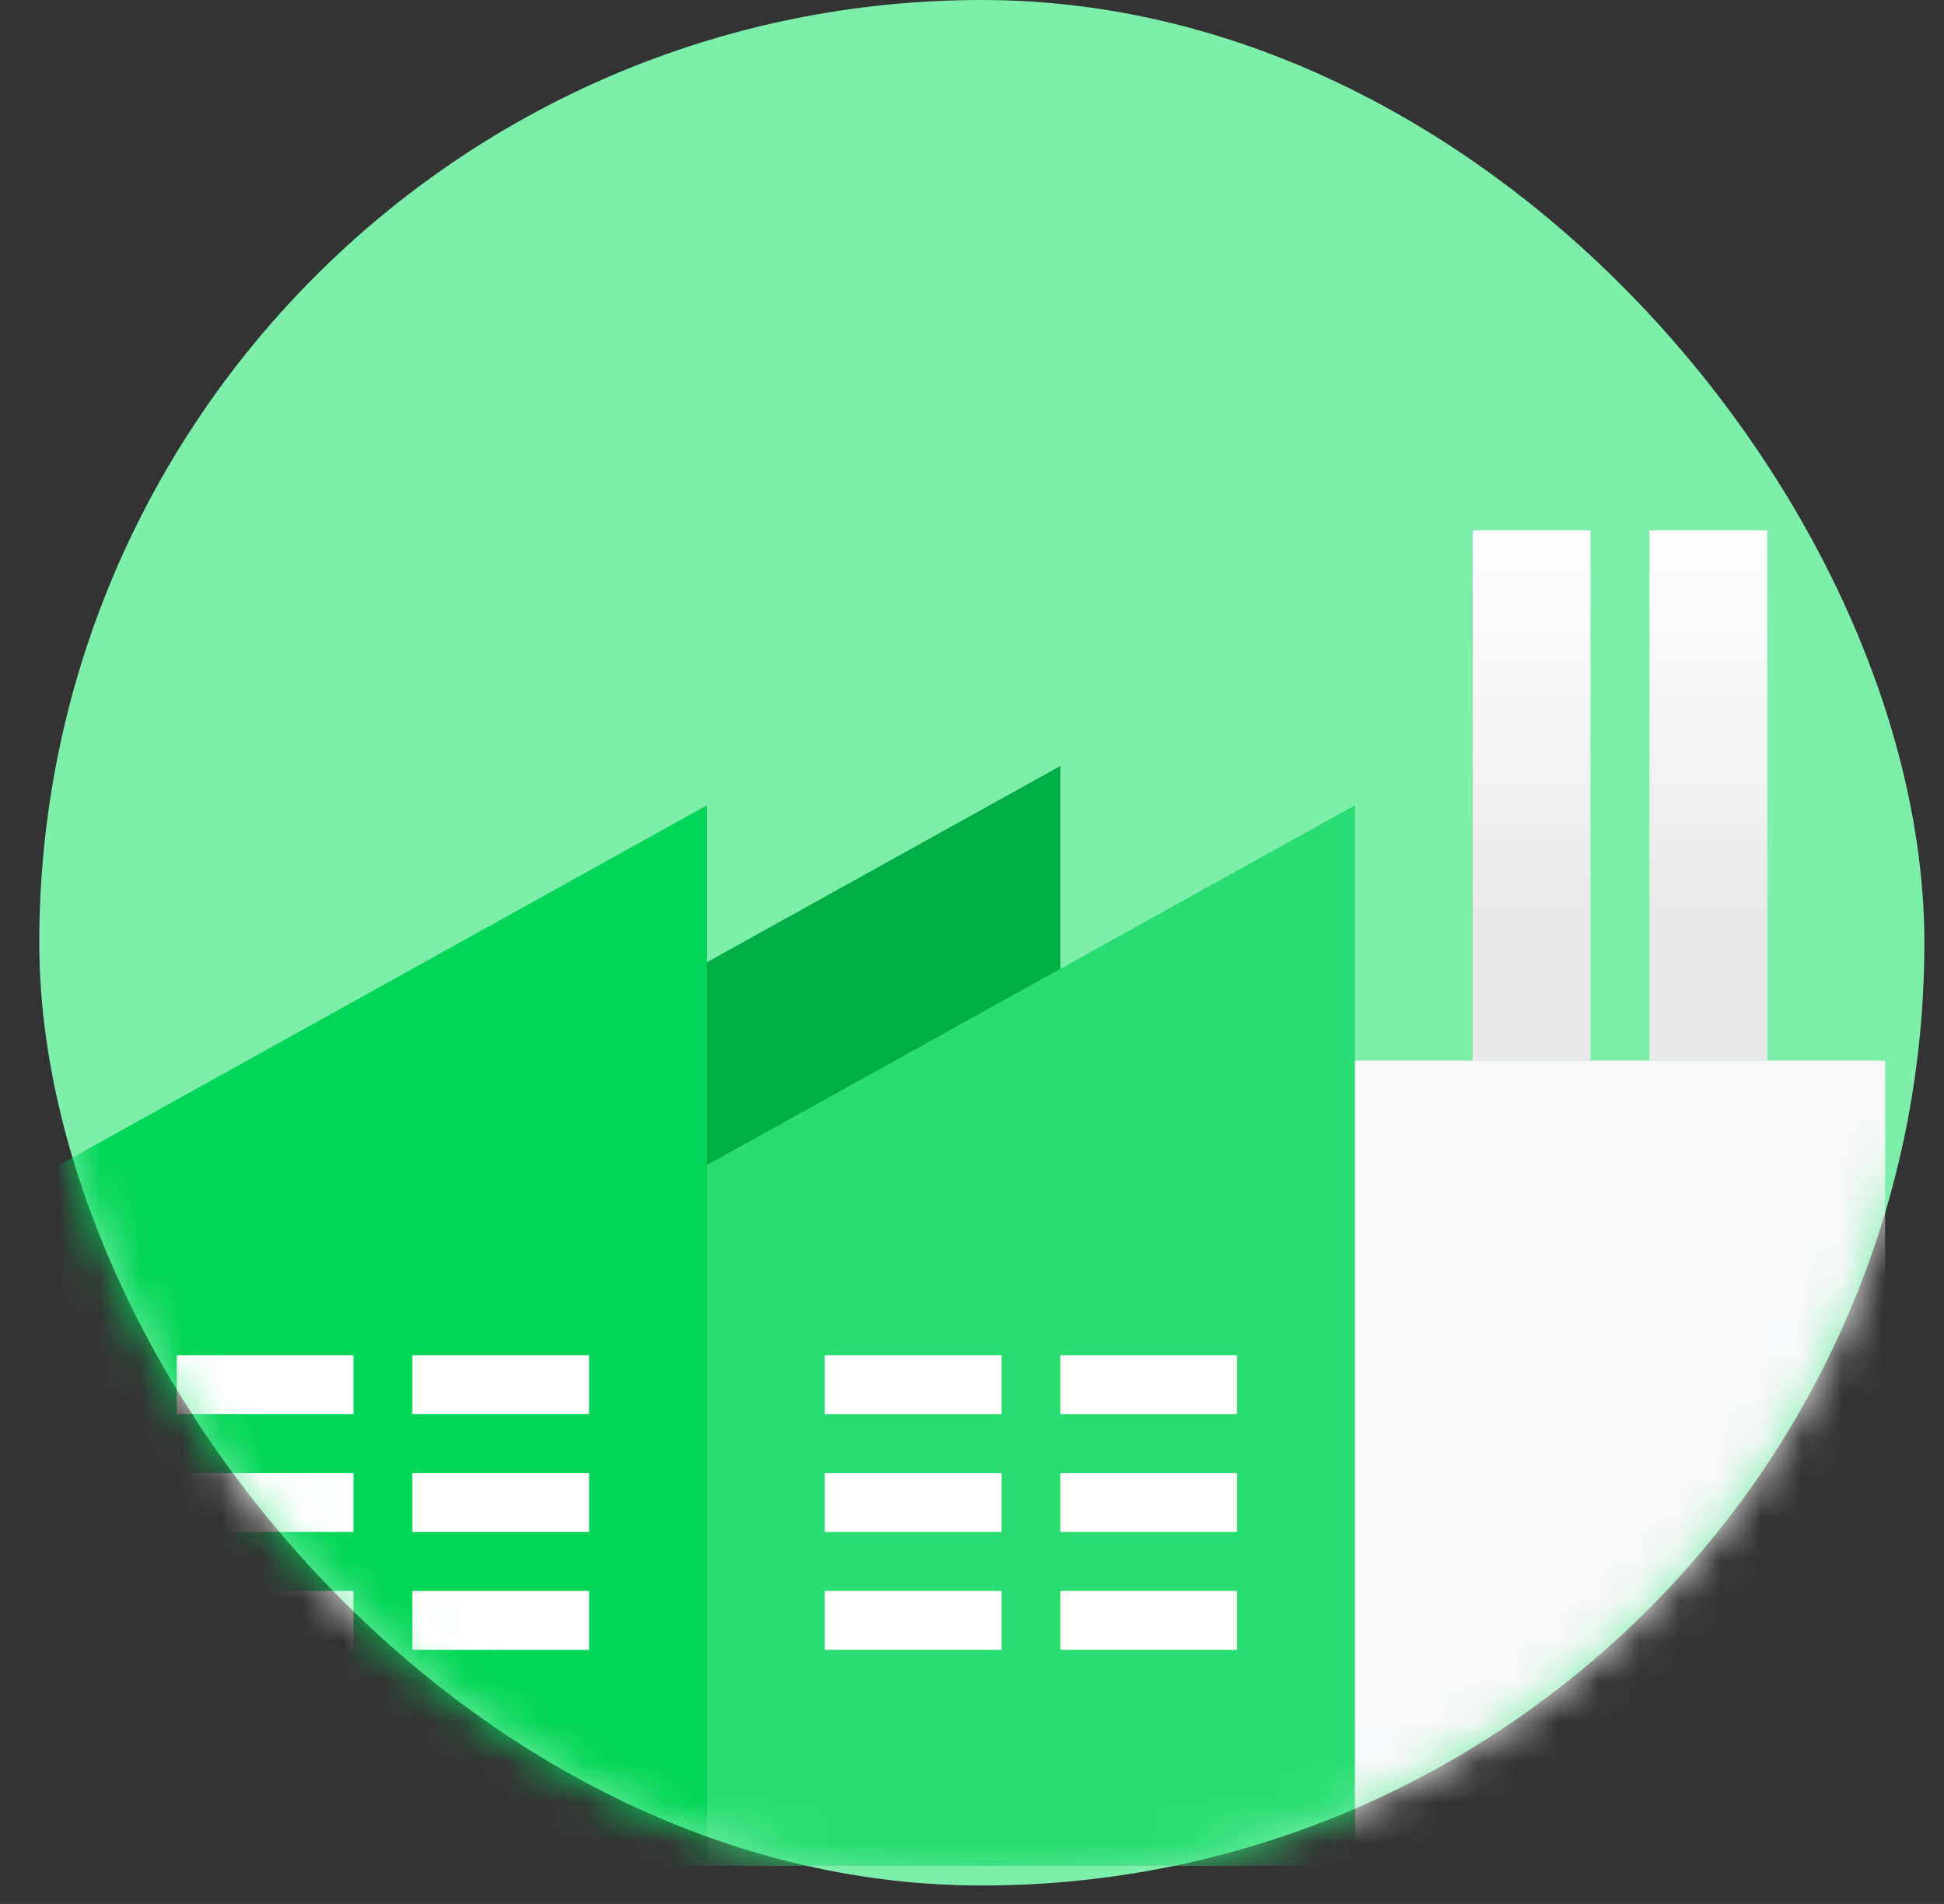 <?xml version="1.0" encoding="UTF-8"?>
<svg width="48px" height="47px" viewBox="0 0 48 47" version="1.1" xmlns="http://www.w3.org/2000/svg" xmlns:xlink="http://www.w3.org/1999/xlink">
    <rect x="0" y="0" width="48" height="47" fill="#333333" stroke="none"/>
    <!-- Generator: Sketch 48.2 (47327) - http://www.bohemiancoding.com/sketch -->
    <title>Group 3</title>
    <desc>Created with Sketch.</desc>
    <defs>
        <rect id="path-1" x="0" y="0" width="46.545" height="46.545" rx="23.273"></rect>
        <linearGradient x1="50%" y1="73.115%" x2="50%" y2="2.77555756e-15%" id="linearGradient-3">
            <stop stop-color="#E9E9E9" offset="0%"></stop>
            <stop stop-color="#FFFFFF" offset="100%"></stop>
        </linearGradient>
    </defs>
    <g id="7.0-Cadastro---Candidato" stroke="none" stroke-width="1" fill="none" fill-rule="evenodd" transform="translate(-564, -336)">
        <g id="Group-4" transform="translate(540, 320)">
            <g id="Group-3" transform="translate(24, 16)">
                <g id="Group-17" transform="translate(0.97, 0)">
                    <mask id="mask-2" fill="white">
                        <use xlink:href="#path-1"></use>
                    </mask>
                    <use id="Mask" fill="#7EEEAB" xlink:href="#path-1"></use>
                    <g mask="url(#mask-2)">
                        <g transform="translate(0.485, 12.606)">
                            <polygon id="Rectangle-8-Copy-2" fill="#00AD46" points="8.727 15.184 24.727 6.303 24.727 32.485 8.727 32.485"></polygon>
                            <polygon id="Rectangle-8-Copy" fill="#2ADD72" points="16 16.154 32 7.273 32 33.455 16 33.455"></polygon>
                            <polygon id="Rectangle-8" fill="#02D557" points="0 16.154 16 7.273 16 33.455 0 33.455"></polygon>
                            <rect id="Rectangle-11" fill="url(#linearGradient-3)" x="34.909" y="0.485" width="2.909" height="13.091"></rect>
                            <rect id="Rectangle-11-Copy" fill="url(#linearGradient-3)" x="39.273" y="0.485" width="2.909" height="13.091"></rect>
                            <rect id="Rectangle-10" fill="#F8F8F9" x="32" y="13.576" width="13.091" height="20.364"></rect>
                            <path d="M2.909,20.848 L7.273,20.848 L7.273,22.303 L2.909,22.303 L2.909,20.848 Z M8.727,20.848 L13.091,20.848 L13.091,22.303 L8.727,22.303 L8.727,20.848 Z M2.909,23.758 L7.273,23.758 L7.273,25.212 L2.909,25.212 L2.909,23.758 Z M8.727,23.758 L13.091,23.758 L13.091,25.212 L8.727,25.212 L8.727,23.758 Z M2.909,26.667 L7.273,26.667 L7.273,28.121 L2.909,28.121 L2.909,26.667 Z M8.727,26.667 L13.091,26.667 L13.091,28.121 L8.727,28.121 L8.727,26.667 Z" id="Combined-Shape" fill="#FFFFFF"></path>
                            <path d="M18.909,20.848 L23.273,20.848 L23.273,22.303 L18.909,22.303 L18.909,20.848 Z M24.727,20.848 L29.091,20.848 L29.091,22.303 L24.727,22.303 L24.727,20.848 Z M18.909,23.758 L23.273,23.758 L23.273,25.212 L18.909,25.212 L18.909,23.758 Z M24.727,23.758 L29.091,23.758 L29.091,25.212 L24.727,25.212 L24.727,23.758 Z M18.909,26.667 L23.273,26.667 L23.273,28.121 L18.909,28.121 L18.909,26.667 Z M24.727,26.667 L29.091,26.667 L29.091,28.121 L24.727,28.121 L24.727,26.667 Z" id="Combined-Shape-Copy-2" fill="#FFFFFF"></path>
                        </g>
                    </g>
                </g>
            </g>
        </g>
    </g>
</svg>